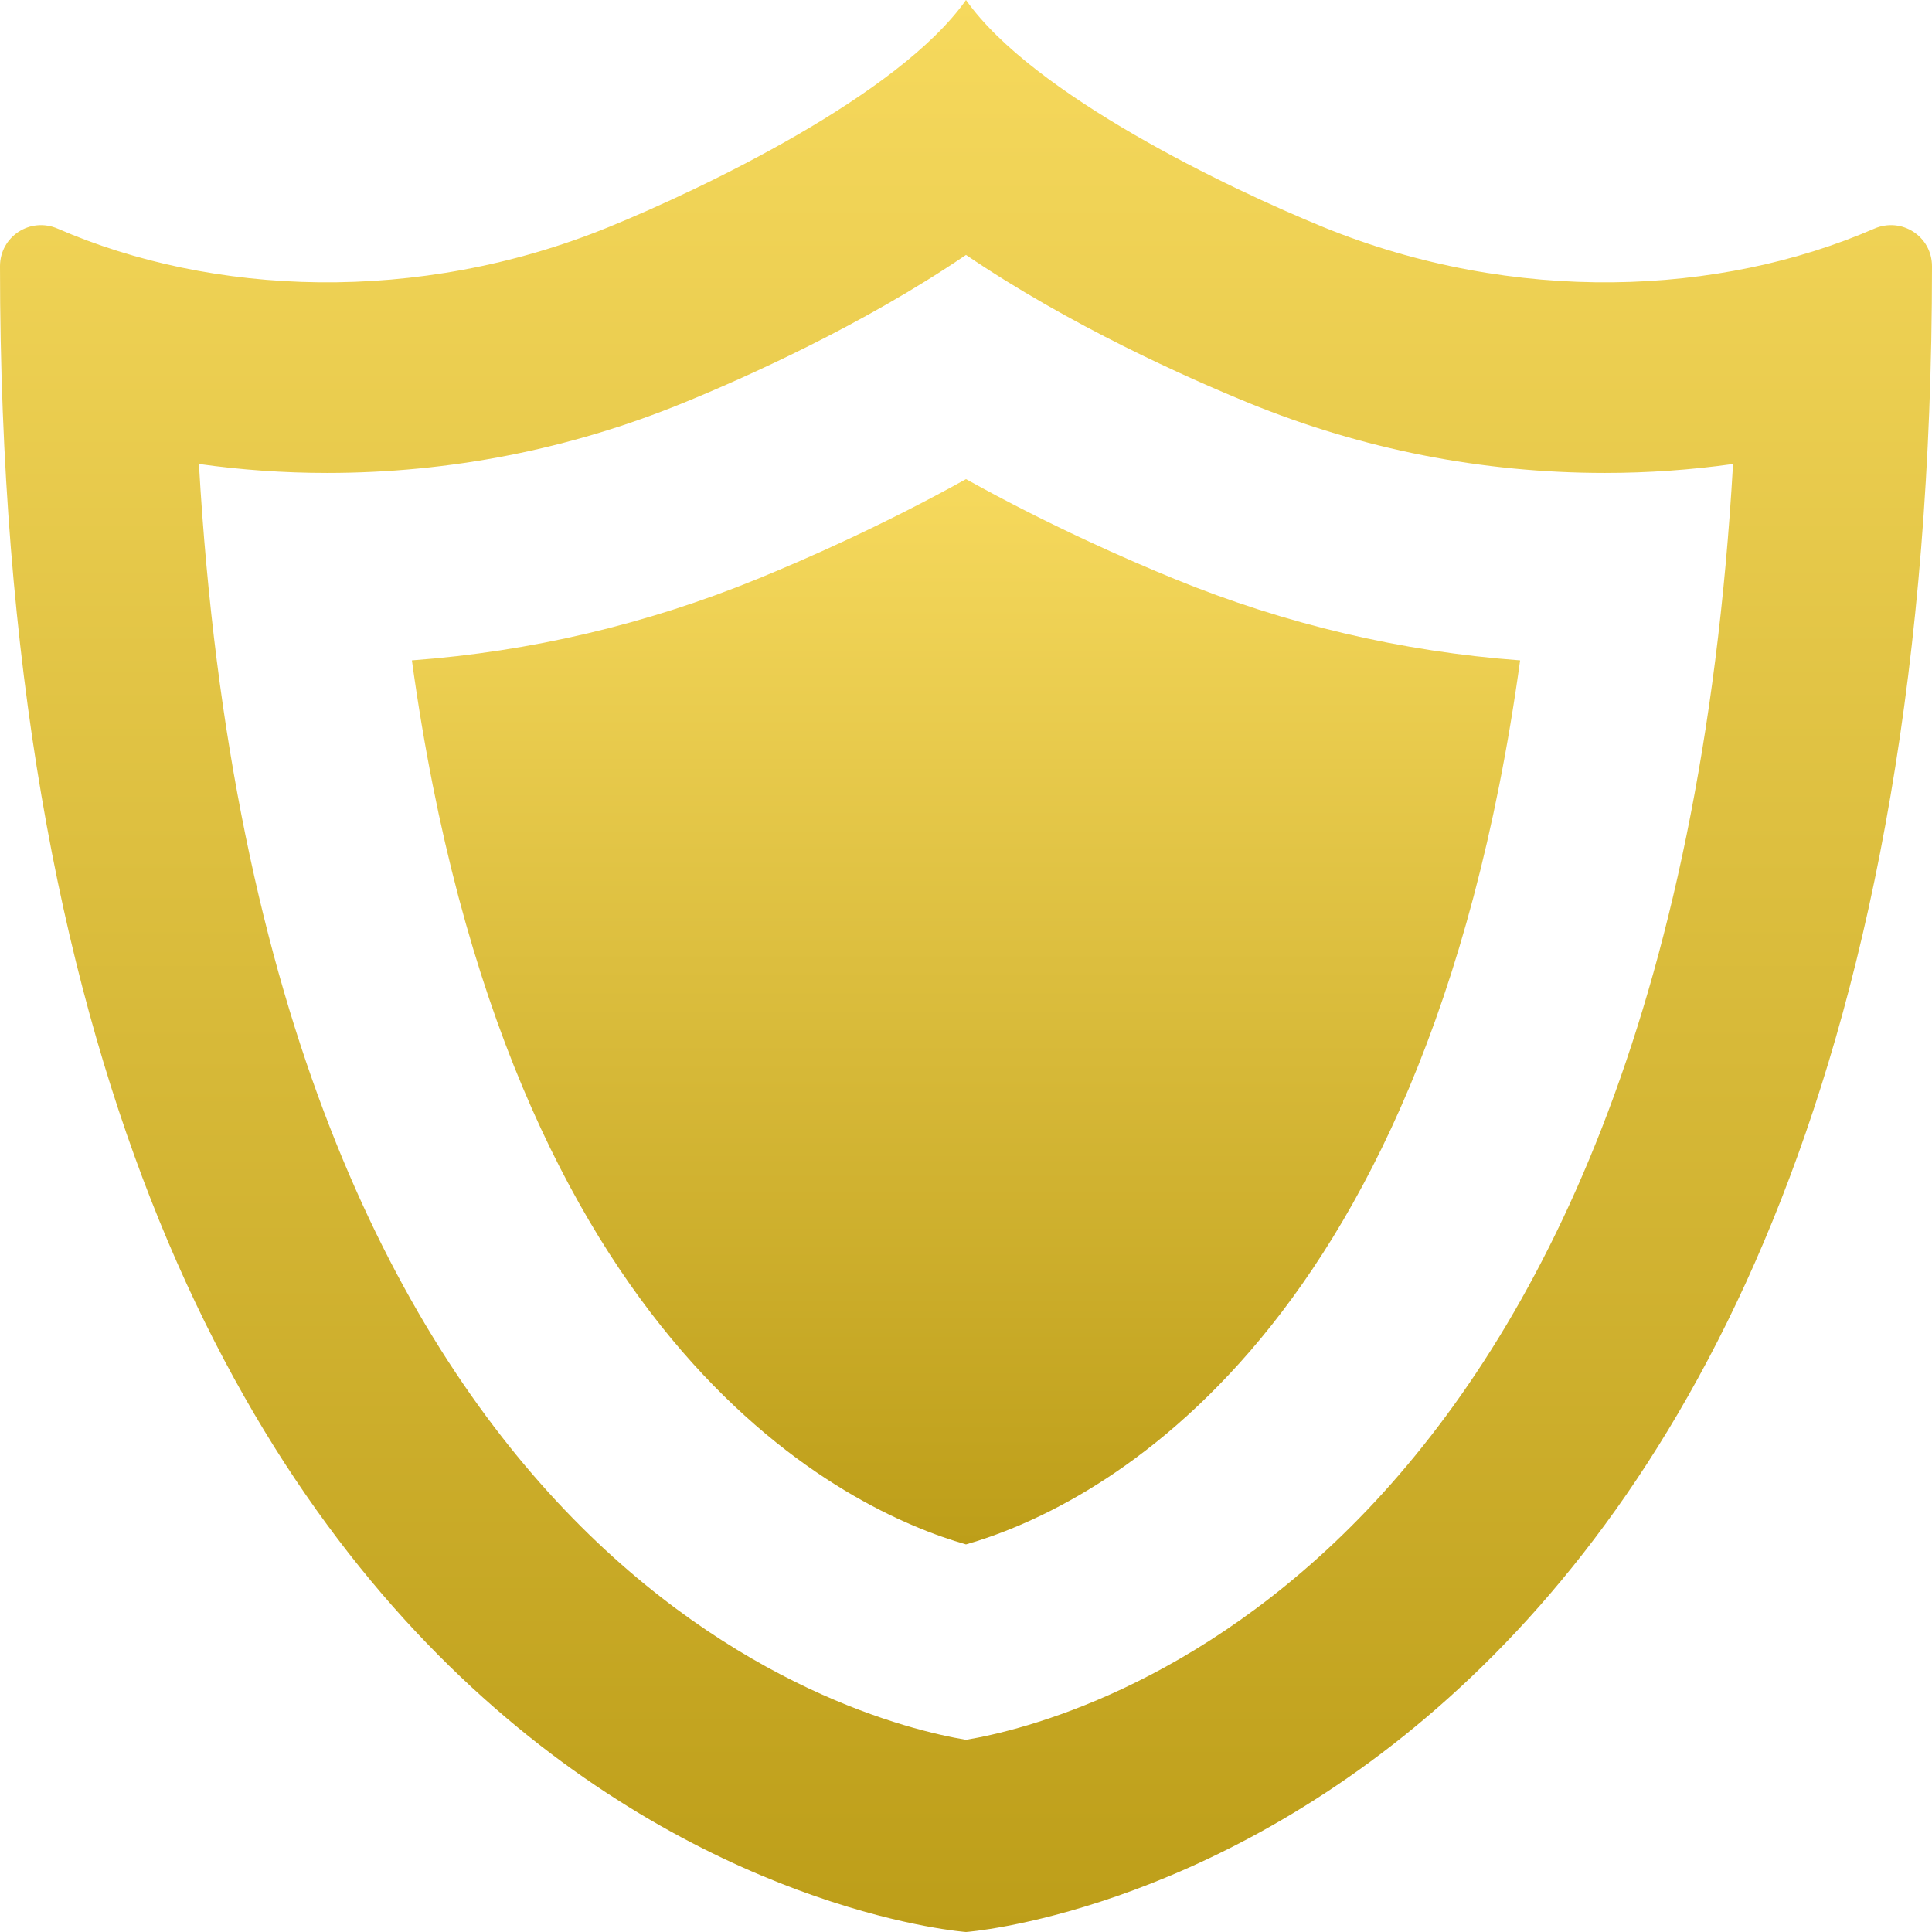 <svg width="90" height="90" viewBox="0 0 90 90" fill="none" xmlns="http://www.w3.org/2000/svg">
<path d="M87.306 10.653C80.145 13.767 70.575 14.225 61.635 10.574C57.288 8.799 48.126 4.434 45 0C41.874 4.434 32.712 8.799 28.365 10.574C19.425 14.225 9.855 13.767 2.693 10.653C1.408 10.093 0 11.018 0 12.403C0 86.744 45 90 45 90C45 90 90 86.744 90 12.403C90 11.018 88.592 10.093 87.306 10.653ZM15.232 22.031C20.947 22.031 26.527 20.936 31.815 18.776C34.693 17.6 40.151 15.17 45 11.875C49.849 15.17 55.307 17.6 58.184 18.776C63.474 20.936 69.053 22.031 74.768 22.031C76.776 22.031 78.774 21.89 80.732 21.615C77.779 73.171 50.141 80.188 45 81.047C39.859 80.188 12.221 73.171 9.267 21.614C11.226 21.89 13.223 22.031 15.232 22.031Z" fill="url(#paint0_linear_928_180)"/>
<path d="M45 71.944C50.342 70.417 66.354 63.176 70.813 30.763C65.29 30.354 59.897 29.086 54.734 26.977C52.53 26.077 48.884 24.479 45 22.319C41.116 24.479 37.47 26.077 35.266 26.977C30.104 29.085 24.712 30.354 19.188 30.763C23.646 63.176 39.658 70.417 45 71.944Z" fill="url(#paint1_linear_928_180)"/>
<defs>
<linearGradient id="paint0_linear_928_180" x1="45" y1="0" x2="45" y2="90" gradientUnits="userSpaceOnUse">
<stop stop-color="#F6D95D"/>
<stop offset="1" stop-color="#BD9E19"/>
</linearGradient>
<linearGradient id="paint1_linear_928_180" x1="45" y1="22.319" x2="45" y2="71.944" gradientUnits="userSpaceOnUse">
<stop stop-color="#F6D95D"/>
<stop offset="1" stop-color="#BD9E19"/>
</linearGradient>
</defs>
</svg>
